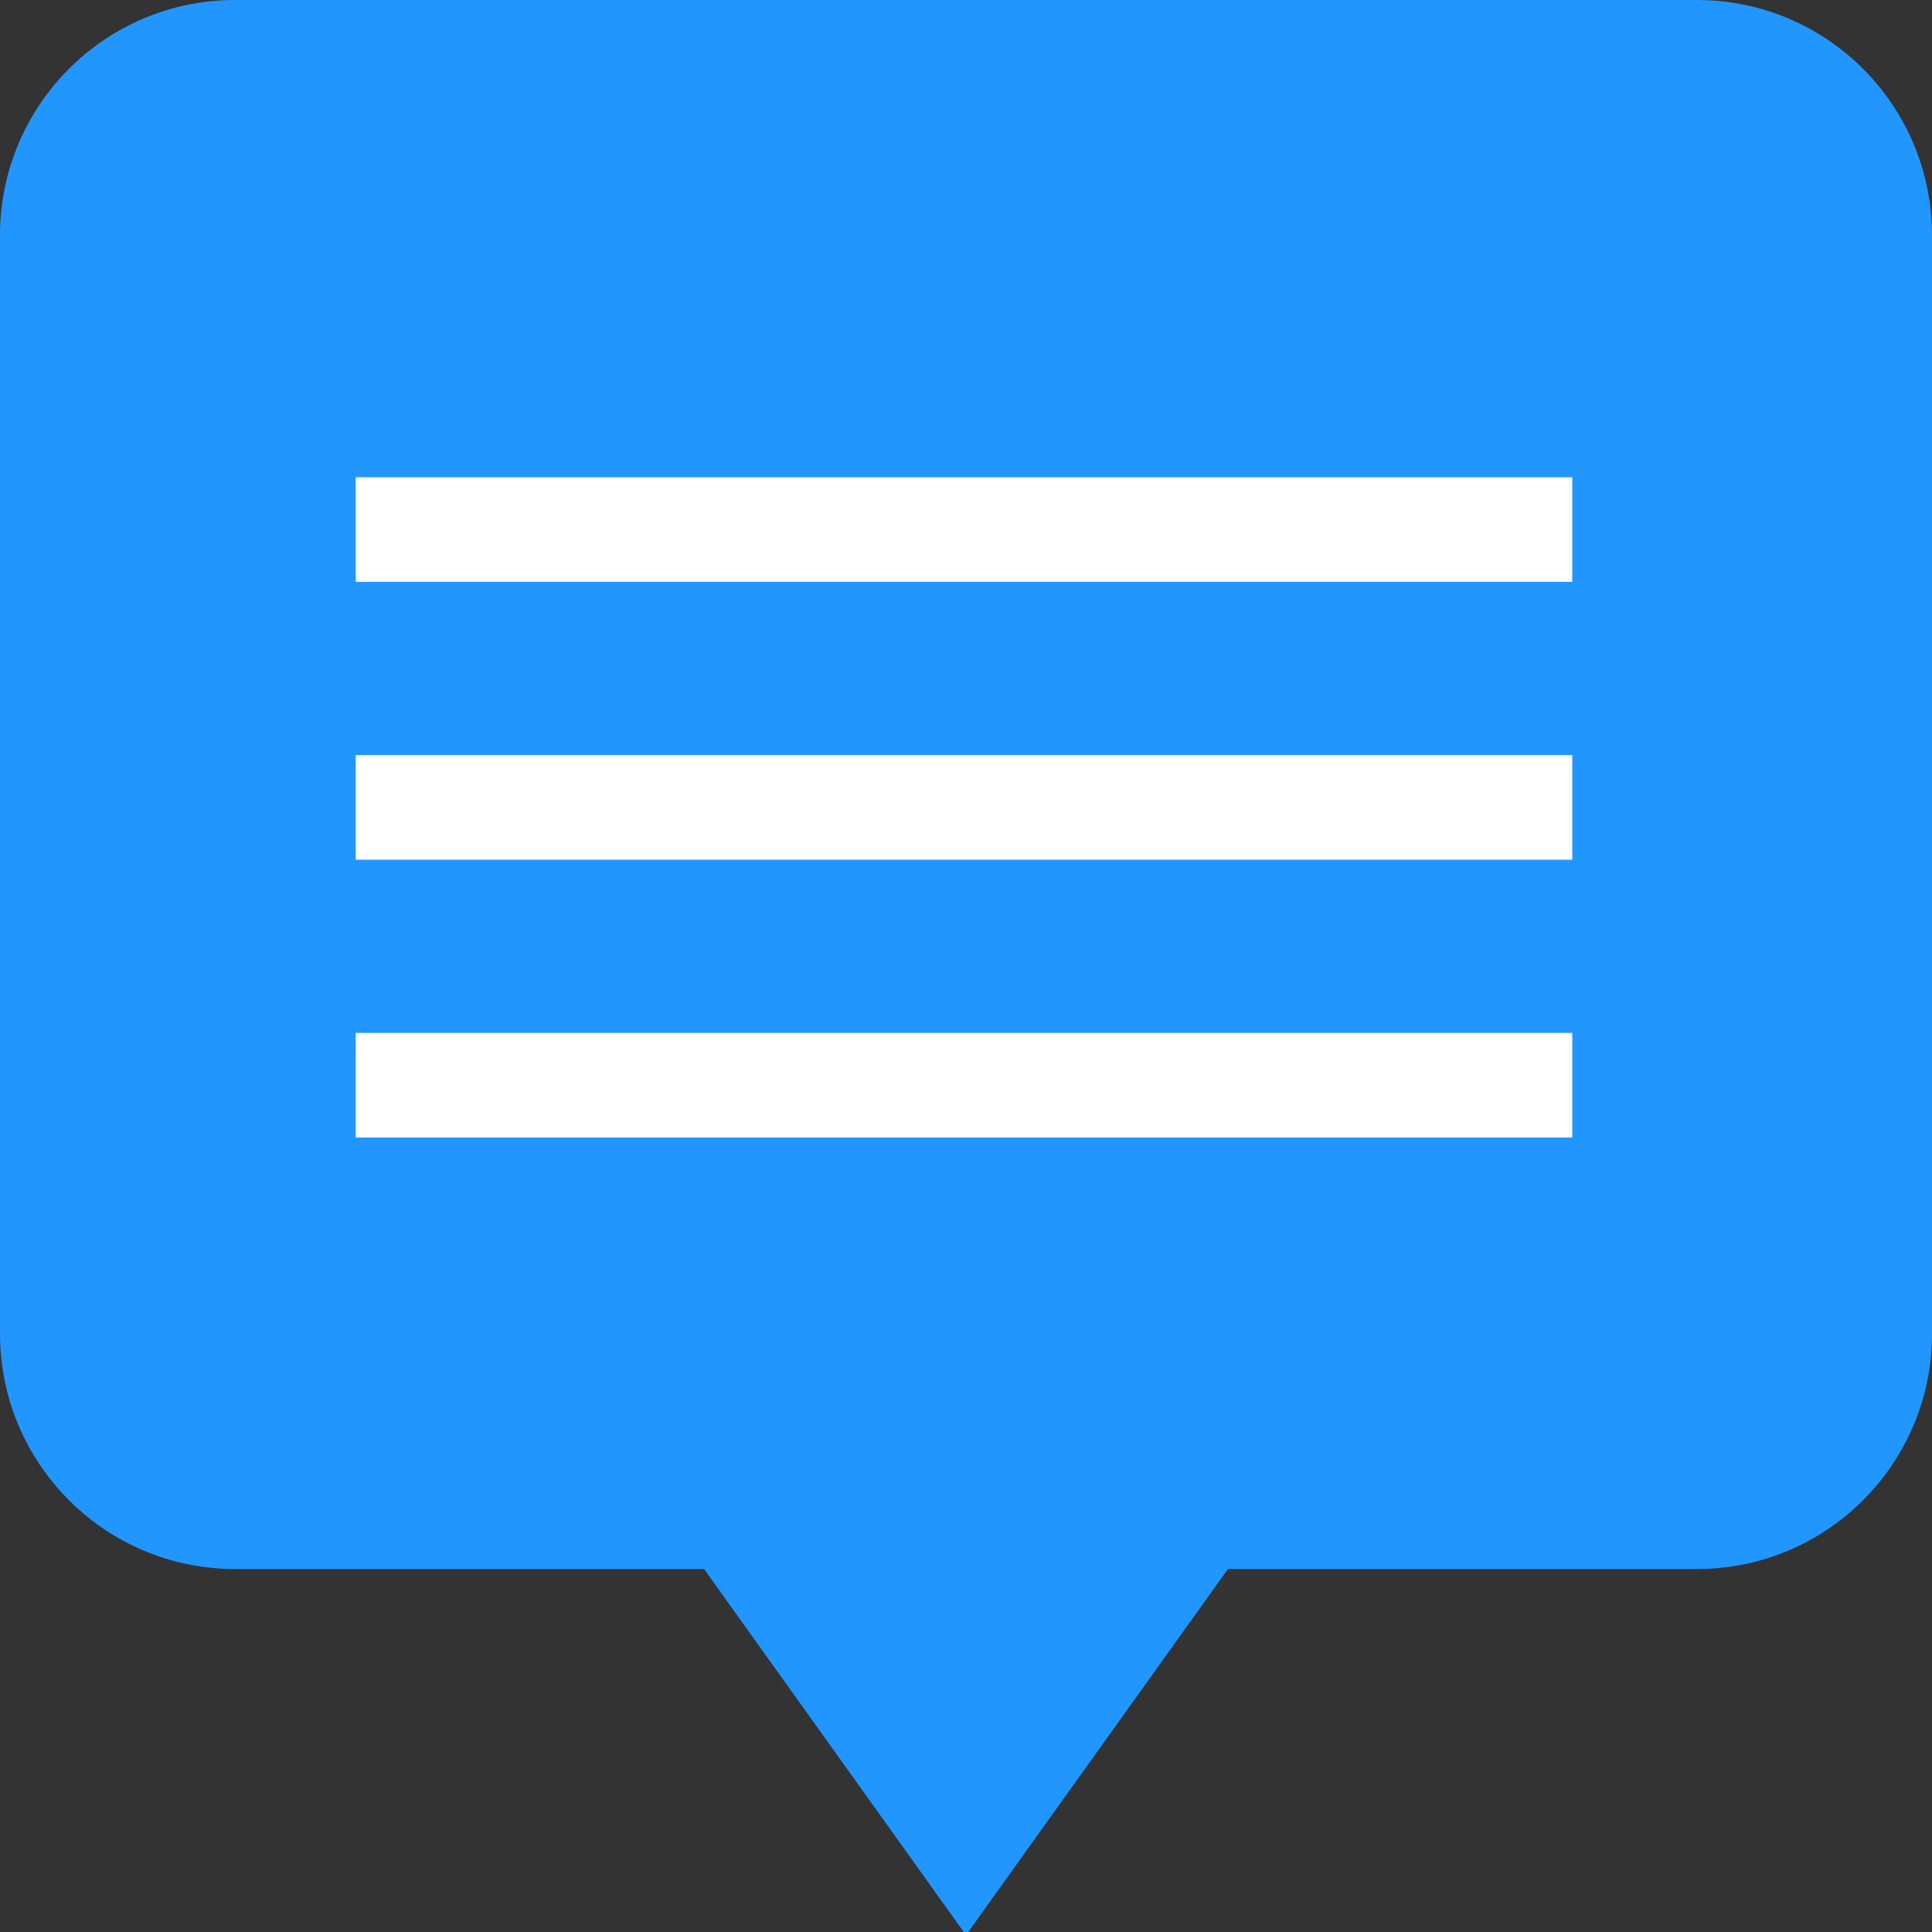 <?xml version="1.0" encoding="utf-8"?>
<!-- Generator: Adobe Illustrator 17.0.0, SVG Export Plug-In . SVG Version: 6.00 Build 0)  -->
<!DOCTYPE svg PUBLIC "-//W3C//DTD SVG 1.1//EN" "http://www.w3.org/Graphics/SVG/1.1/DTD/svg11.dtd">
<svg version="1.1" id="Layer_1" xmlns="http://www.w3.org/2000/svg" xmlns:xlink="http://www.w3.org/1999/xlink" x="0px" y="0px"
	 width="50px" height="50px" viewBox="0 0 50 50" enable-background="new 0 0 50 50" xml:space="preserve">
<rect x="0" y="0" width="50" height="50" fill="#333333" stroke="none"/>
<path fill="#2296FF" d="M43.919,0H6.081C2.723,0,0,2.727,0,6.091v28.424c0,3.364,2.723,6.091,6.081,6.091h12.14L25,50.081
	l6.779-9.475h12.14c3.359,0,6.081-2.727,6.081-6.091V6.091C50,2.727,47.277,0,43.919,0z"/>
<rect x="9.206" y="12.351" fill="#FFFFFF" width="31.484" height="2.707"/>
<rect x="9.206" y="19.542" fill="#FFFFFF" width="31.484" height="2.707"/>
<rect x="9.206" y="26.732" fill="#FFFFFF" width="31.484" height="2.707"/>
</svg>